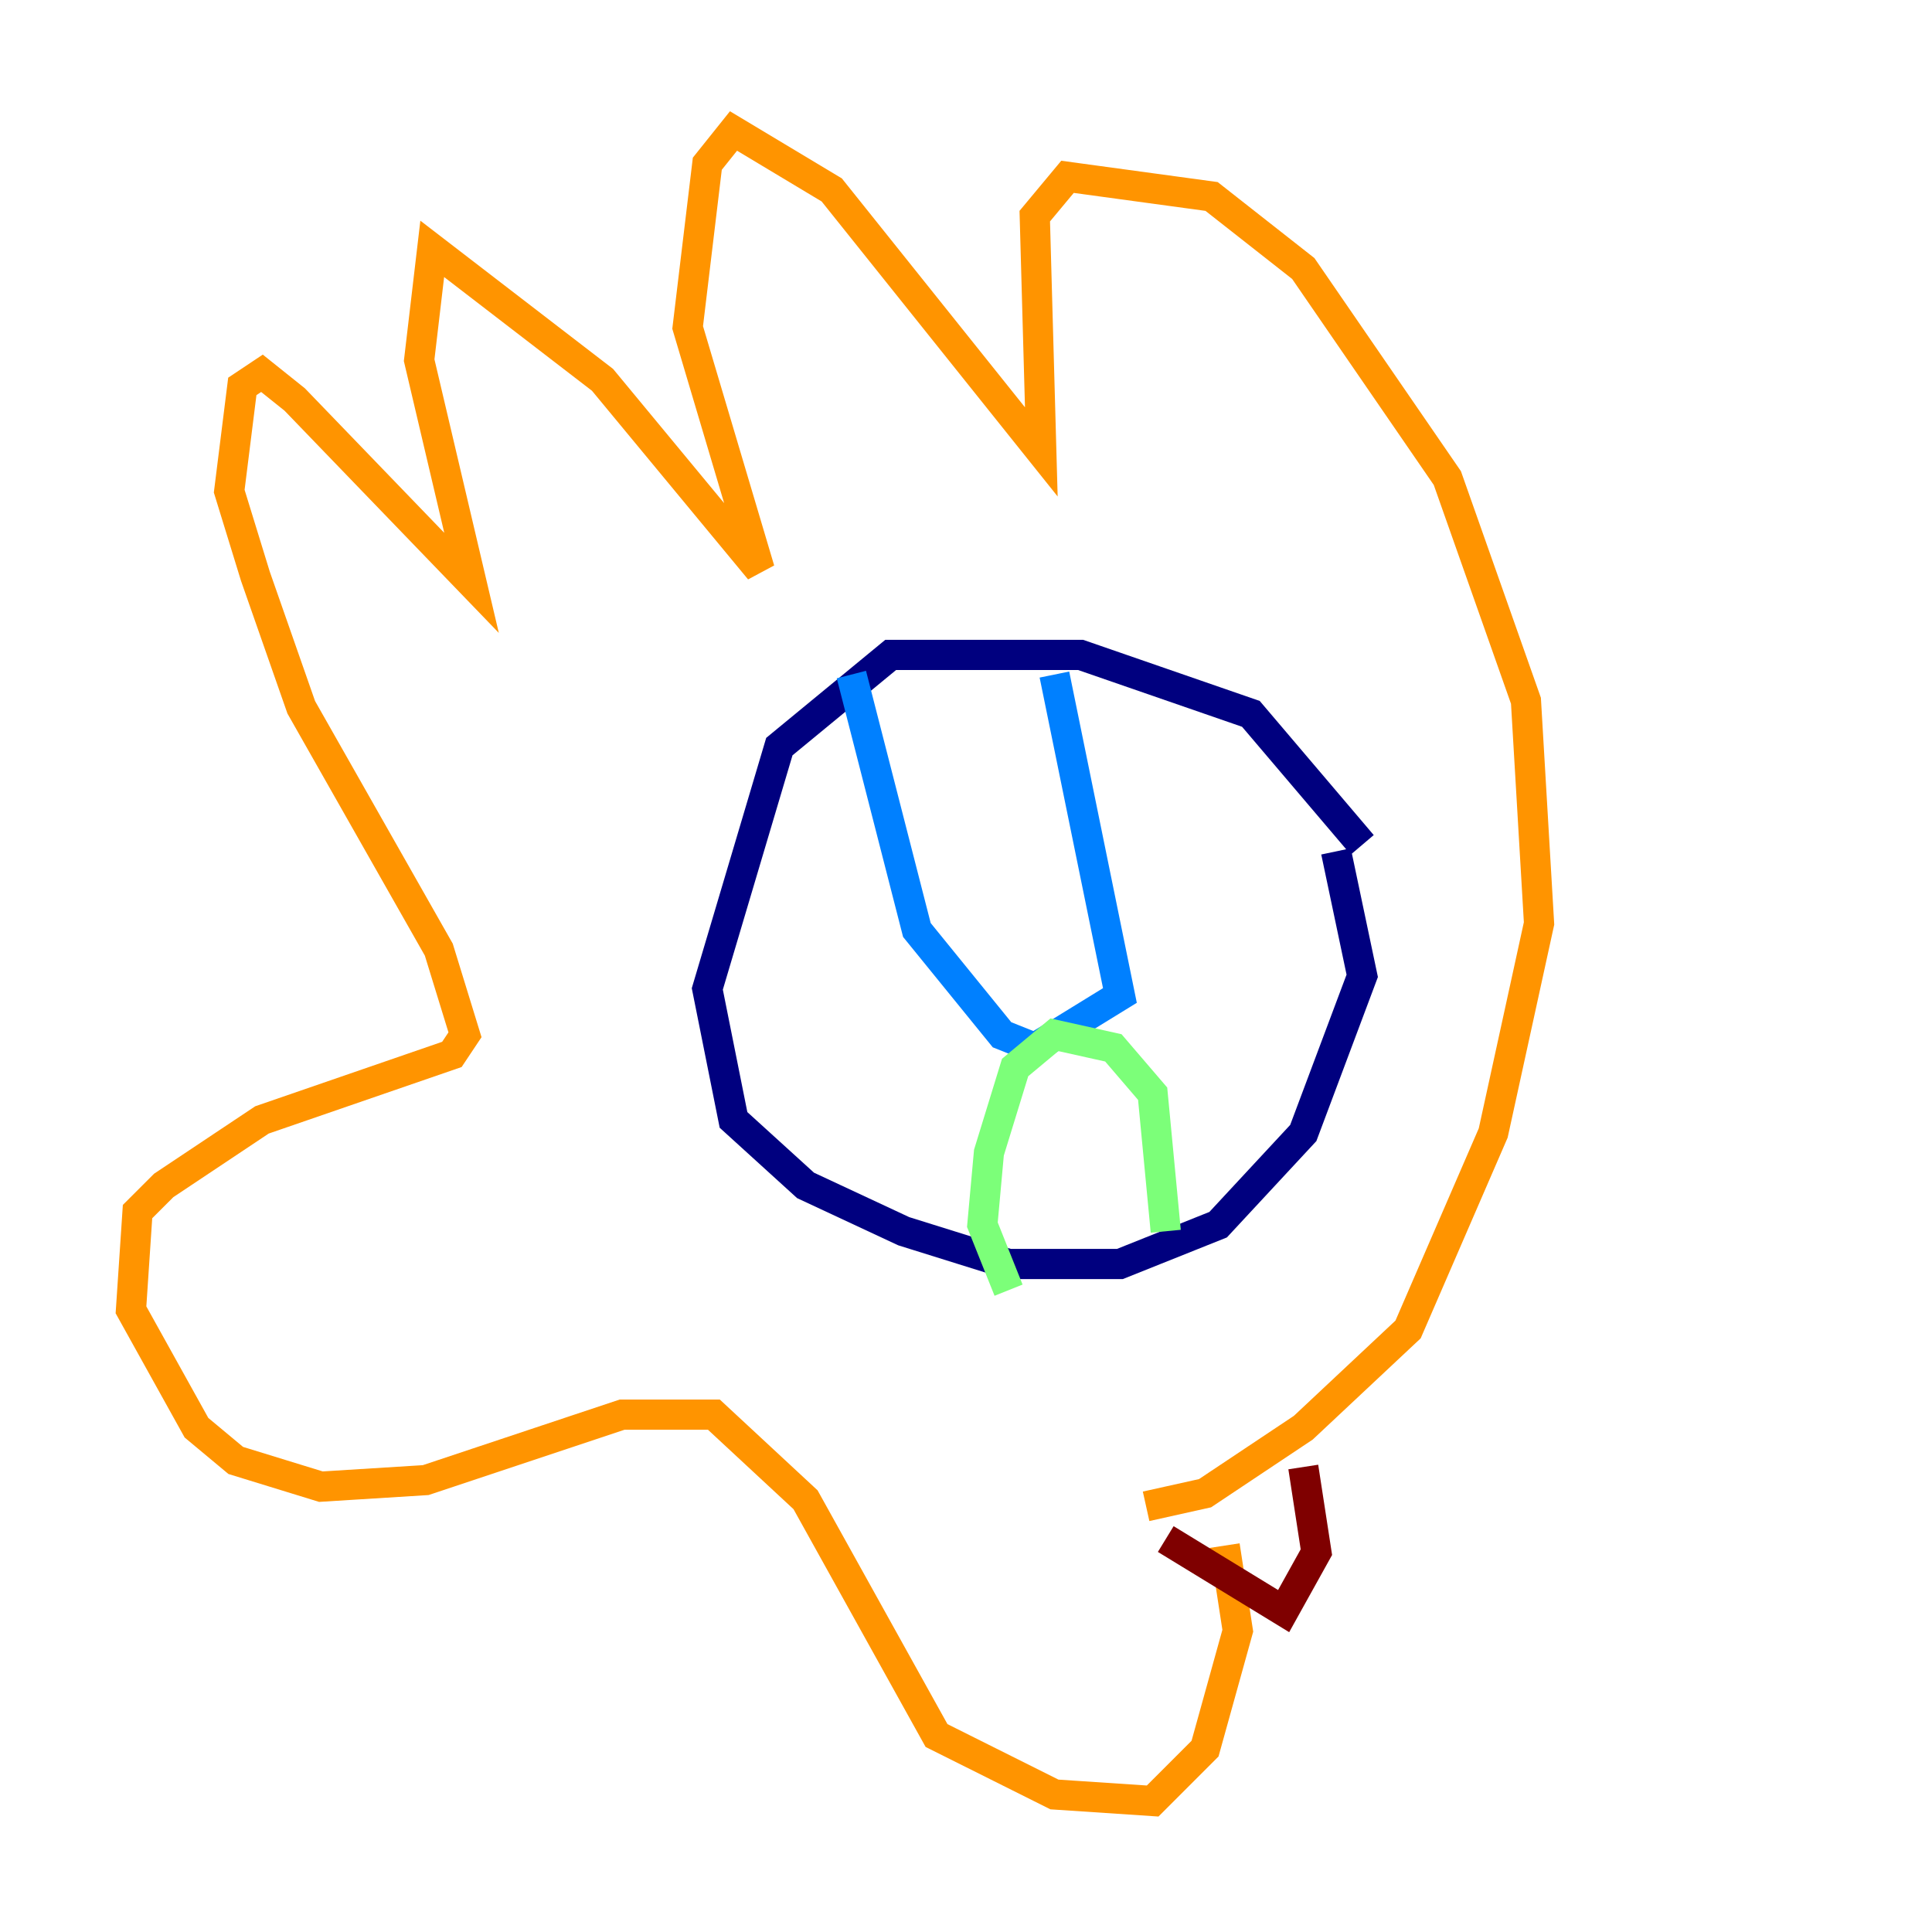 <?xml version="1.0" encoding="utf-8" ?>
<svg baseProfile="tiny" height="128" version="1.2" viewBox="0,0,128,128" width="128" xmlns="http://www.w3.org/2000/svg" xmlns:ev="http://www.w3.org/2001/xml-events" xmlns:xlink="http://www.w3.org/1999/xlink"><defs /><polyline fill="none" points="90.251,55.973 82.875,47.295 71.593,43.39 59.01,43.39 51.634,49.464 46.861,65.519 48.597,74.197 53.37,78.536 59.878,81.573 66.82,83.742 74.197,83.742 80.705,81.139 86.346,75.064 90.251,64.651 88.515,56.407" stroke="#00007f" stroke-width="2" /><polyline fill="none" points="69.858,44.691 74.197,65.953 68.556,69.424 66.386,68.556 60.746,61.614 56.407,44.691" stroke="#0080ff" stroke-width="2" /><polyline fill="none" points="77.234,81.573 76.366,72.461 73.763,69.424 69.858,68.556 67.254,70.725 65.519,76.366 65.085,81.139 66.82,85.478" stroke="#7cff79" stroke-width="2" /><polyline fill="none" points="75.932,99.797 79.837,98.929 86.346,94.59 93.288,88.081 98.929,75.064 101.966,61.18 101.098,46.427 95.891,31.675 86.346,17.79 80.271,13.017 70.725,11.715 68.556,14.319 68.99,29.939 55.105,12.583 48.597,8.678 46.861,10.848 45.559,21.695 50.332,37.749 39.919,25.166 28.637,16.488 27.77,23.864 31.241,38.617 19.525,26.468 17.356,24.732 16.054,25.6 15.186,32.542 16.922,38.183 19.959,46.861 29.071,62.915 30.807,68.556 29.939,69.858 17.356,74.197 10.848,78.536 9.112,80.271 8.678,86.78 13.017,94.59 15.62,96.759 21.261,98.495 28.203,98.061 41.22,93.722 47.295,93.722 53.37,99.363 62.047,114.983 69.858,118.888 76.366,119.322 79.837,115.851 82.007,108.041 81.139,102.4" stroke="#ff9400" stroke-width="2" /><polyline fill="none" points="77.234,101.966 85.044,106.739 87.214,102.834 86.346,97.193" stroke="#7f0000" stroke-width="2" /></svg>